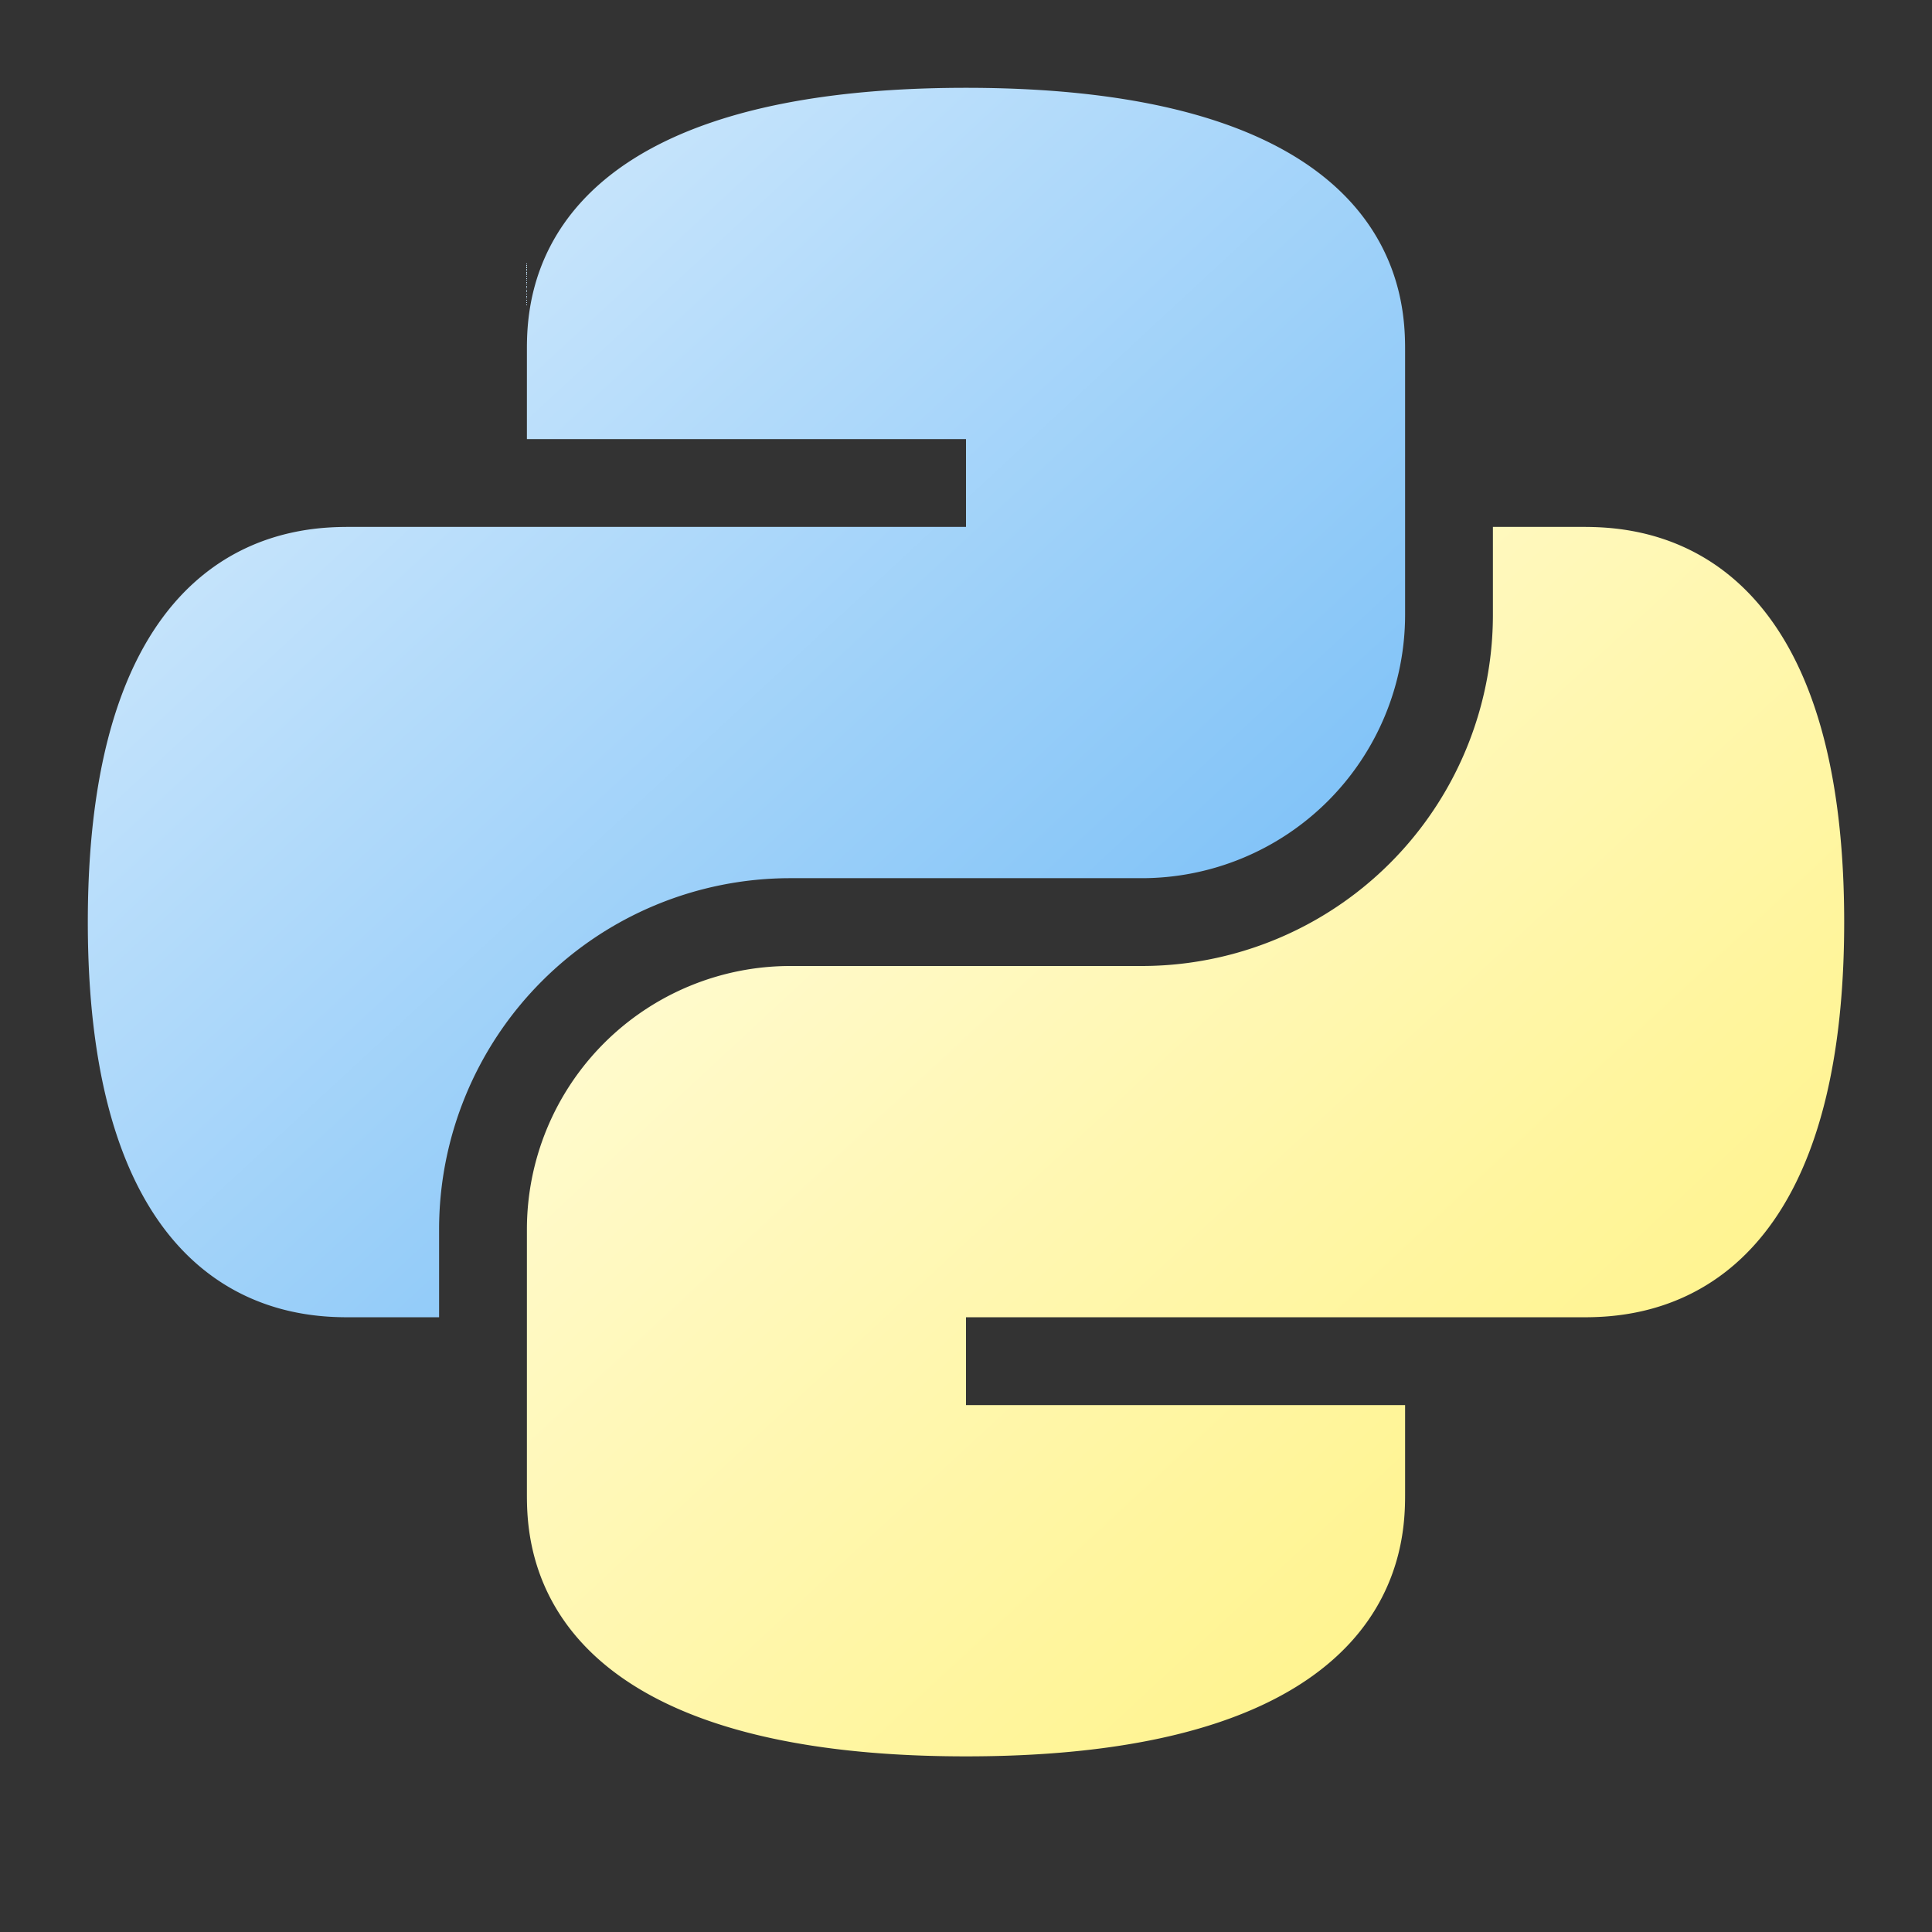 <svg xmlns="http://www.w3.org/2000/svg" viewBox="0 0 22 22">
  <rect x="0" y="0" width="22" height="22" fill="#333333" stroke="none"/>
  <defs>
    <linearGradient id="blue" x1="0%" y1="0%" x2="100%" y2="100%">
      <stop offset="0%" style="stop-color:#E3F2FD"/> <!-- Blue 50 -->
      <stop offset="100%" style="stop-color:#64B5F6"/> <!-- Blue 300 -->
    </linearGradient>
    <linearGradient id="yellow" x1="0%" y1="0%" x2="100%" y2="100%">
      <stop offset="0%" style="stop-color:#FFFDE7"/> <!-- Yellow 50 -->
      <stop offset="100%" style="stop-color:#FFF176"/> <!-- Yellow 300 -->
    </linearGradient>
  </defs>
  <g transform="translate(-1,-1)">
    <path style="fill:url(#blue)"
          d="m 7,4 v 2 h 5 v 1 h -7 c -0.55,0 -3,0 -3,4.5 c 0,4.5 2.45,4.5 3,4.5 h 1 v -1
             a 4,4 0 0 1 4,-4 h 4 a 3,3 0 0 0 3,-3 v -3 c 0,-0.55 0,-3 -5,-3 c -5,0 -5,2.45 -5,3"/>
    <path style="fill:url(#yellow)"
          d="m 18,7 v 1 a 4,4 0 0 1 -4,4 h -4 a 3,3 0 0 0 -3,3 v 3 c 0,0.55 0,3 5,3 c 5,0 5,-2.45 5,-3
             v -1 h -5 v -1 h 7 c 0.55,0 3,0 3,-4.5 c 0,-4.5 -2.45,-4.5 -3,-4.5"/>
  </g>
</svg>
